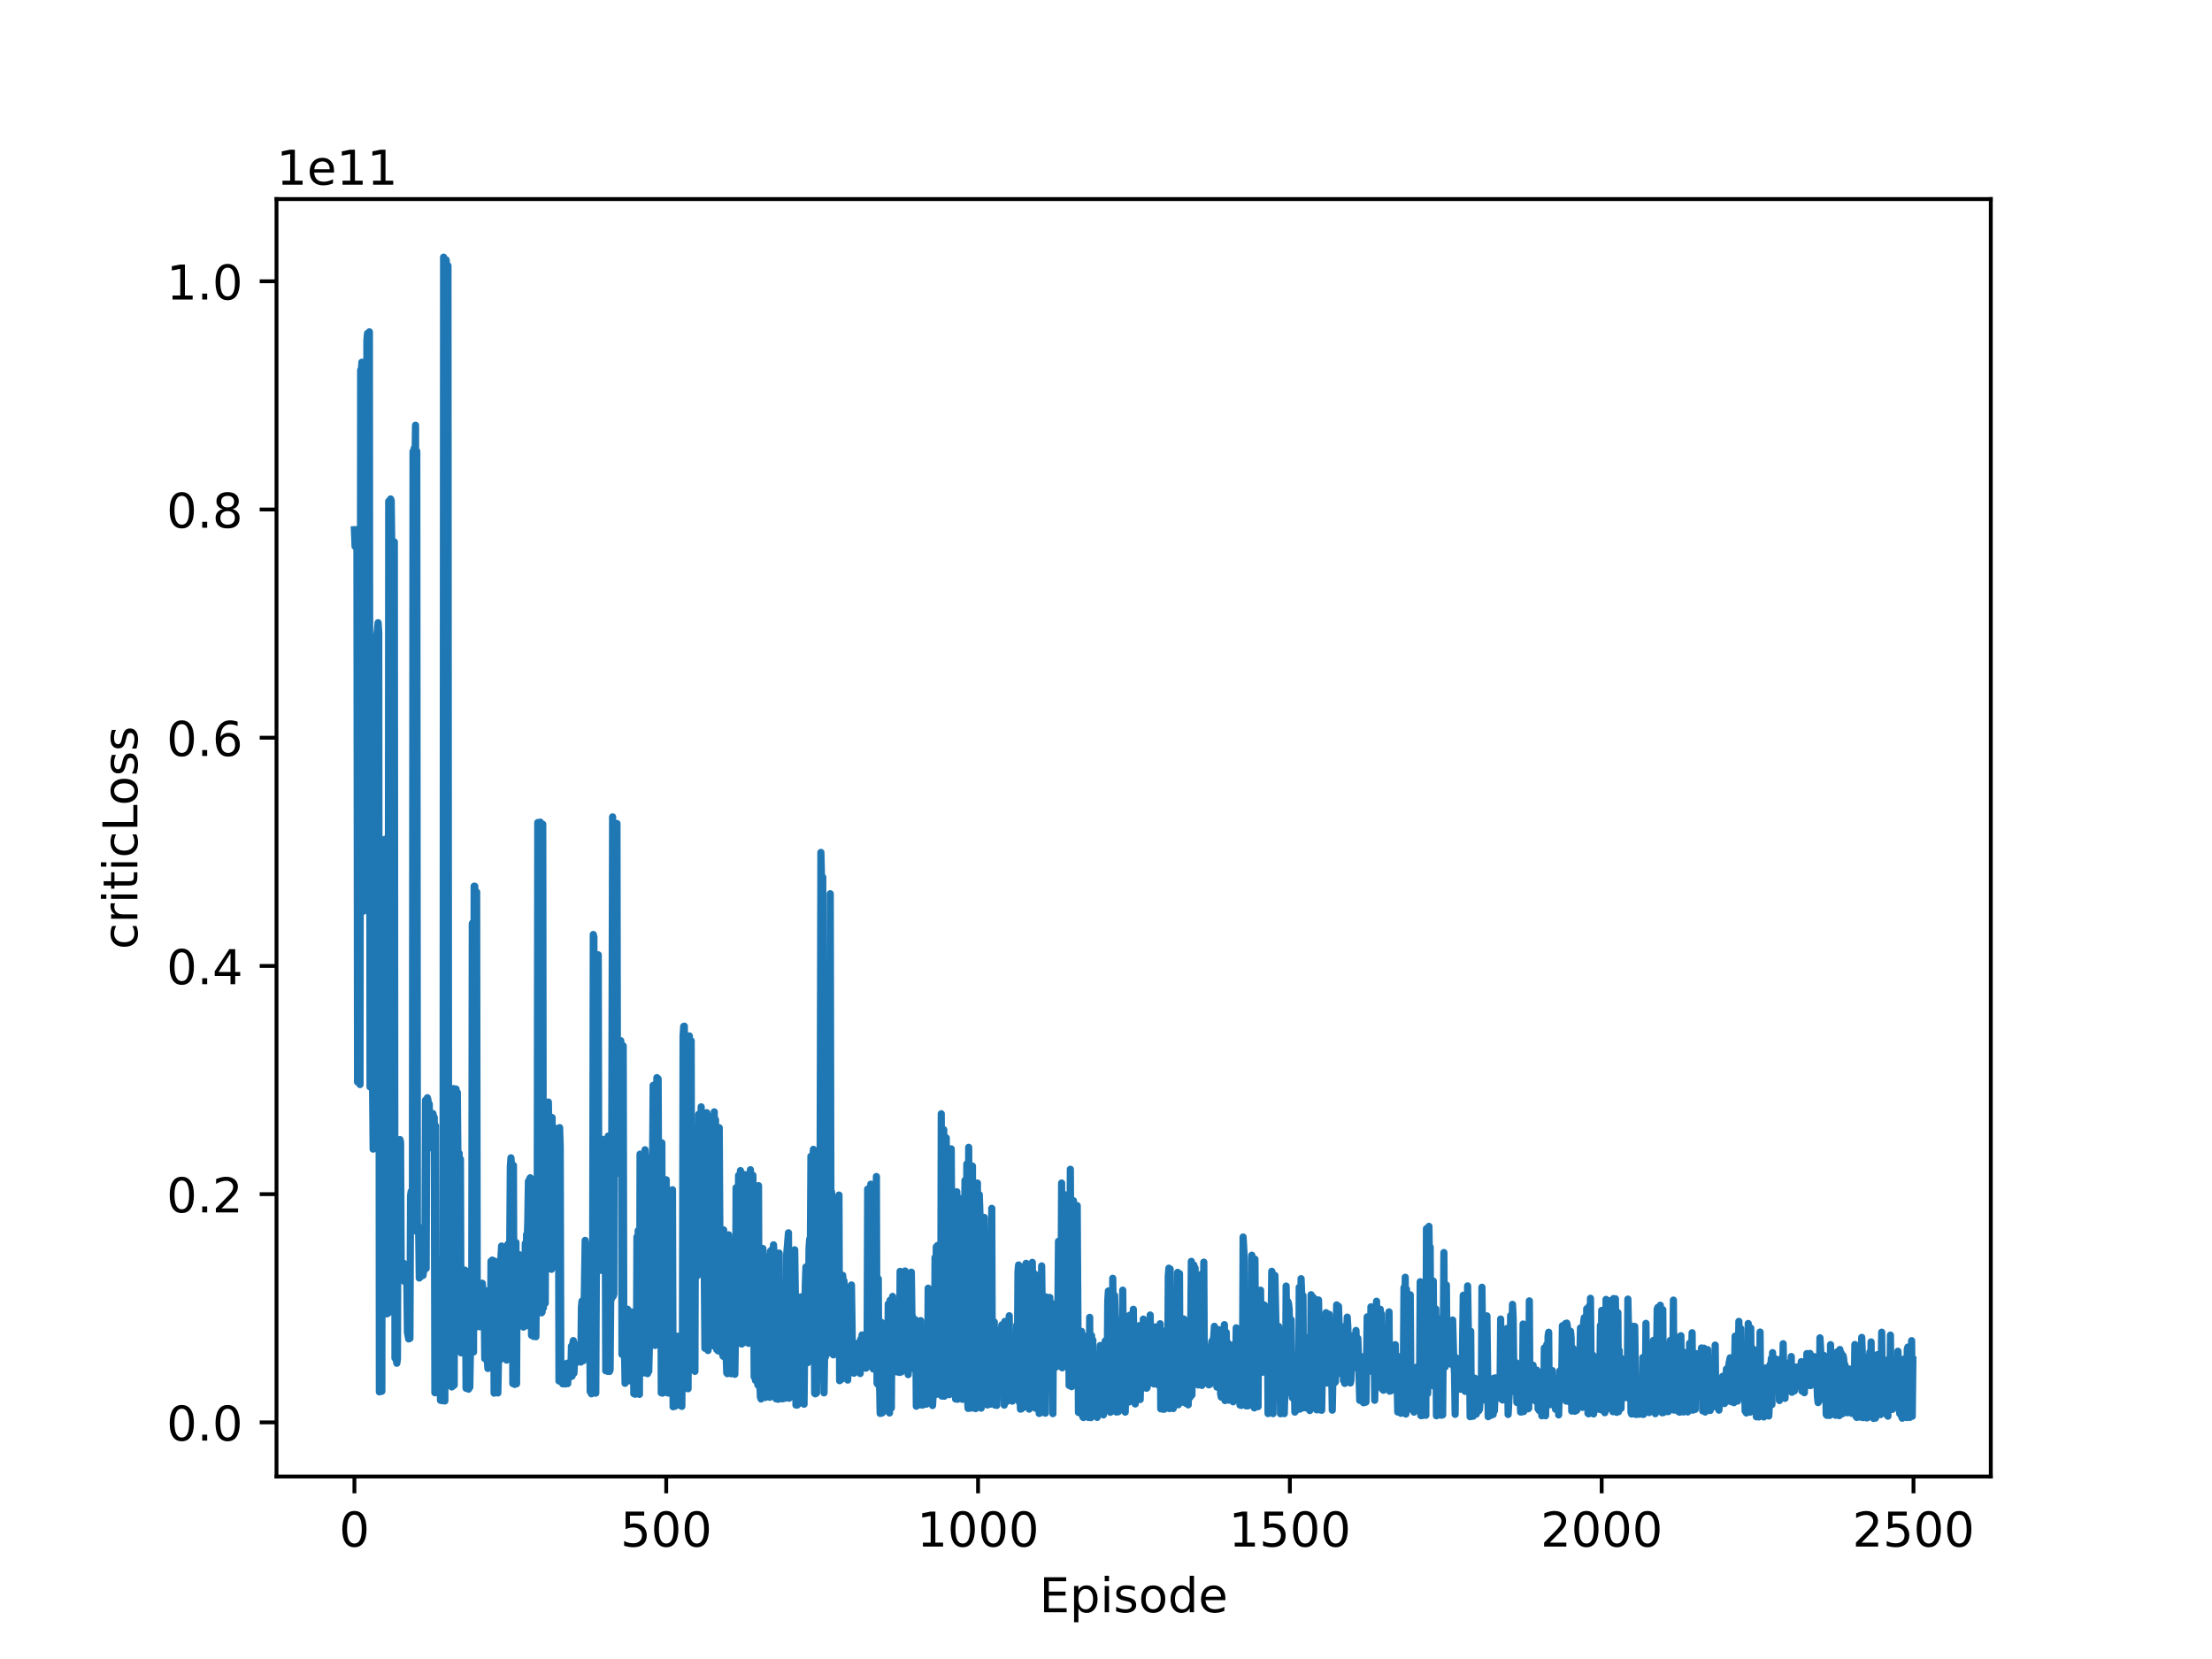 <?xml version="1.0" encoding="utf-8" standalone="no"?>
<!DOCTYPE svg PUBLIC "-//W3C//DTD SVG 1.1//EN"
  "http://www.w3.org/Graphics/SVG/1.1/DTD/svg11.dtd">
<!-- Created with matplotlib (https://matplotlib.org/) -->
<svg height="345.6pt" version="1.1" viewBox="0 0 460.8 345.6" width="460.8pt" xmlns="http://www.w3.org/2000/svg" xmlns:xlink="http://www.w3.org/1999/xlink">
 <defs>
  <style type="text/css">*{stroke-linecap:butt;stroke-linejoin:round;}</style>
 </defs>
 <g id="figure_1">
  <g id="patch_1">
   <path d="M 0 345.6 
L 460.8 345.6 
L 460.8 0 
L 0 0 
z
" style="fill:#ffffff;"/>
  </g>
  <g id="axes_1">
   <g id="patch_2">
    <path d="M 57.6 307.584 
L 414.72 307.584 
L 414.72 41.472 
L 57.6 41.472 
z
" style="fill:#ffffff;"/>
   </g>
   <g id="matplotlib.axis_1">
    <g id="xtick_1">
     <g id="line2d_1">
      <defs>
       <path d="M 0 0 
L 0 3.5 
" id="mc549702ed9" style="stroke:#000000;stroke-width:0.8;"/>
      </defs>
      <g>
       <use style="stroke:#000000;stroke-width:0.8;" x="73.833" xlink:href="#mc549702ed9" y="307.584"/>
      </g>
     </g>
     <g id="text_1">
      <!-- 0 -->
      <g transform="translate(70.651 322.182)scale(0.1 -0.1)">
       <defs>
        <path d="M 31.781 66.406 
Q 24.172 66.406 20.328 58.906 
Q 16.5 51.422 16.5 36.375 
Q 16.5 21.391 20.328 13.891 
Q 24.172 6.391 31.781 6.391 
Q 39.453 6.391 43.281 13.891 
Q 47.125 21.391 47.125 36.375 
Q 47.125 51.422 43.281 58.906 
Q 39.453 66.406 31.781 66.406 
z
M 31.781 74.219 
Q 44.047 74.219 50.516 64.516 
Q 56.984 54.828 56.984 36.375 
Q 56.984 17.969 50.516 8.266 
Q 44.047 -1.422 31.781 -1.422 
Q 19.531 -1.422 13.062 8.266 
Q 6.594 17.969 6.594 36.375 
Q 6.594 54.828 13.062 64.516 
Q 19.531 74.219 31.781 74.219 
z
" id="DejaVuSans-48"/>
       </defs>
       <use xlink:href="#DejaVuSans-48"/>
      </g>
     </g>
    </g>
    <g id="xtick_2">
     <g id="line2d_2">
      <g>
       <use style="stroke:#000000;stroke-width:0.8;" x="138.79" xlink:href="#mc549702ed9" y="307.584"/>
      </g>
     </g>
     <g id="text_2">
      <!-- 500 -->
      <g transform="translate(129.246 322.182)scale(0.1 -0.1)">
       <defs>
        <path d="M 10.797 72.906 
L 49.516 72.906 
L 49.516 64.594 
L 19.828 64.594 
L 19.828 46.734 
Q 21.969 47.469 24.109 47.828 
Q 26.266 48.188 28.422 48.188 
Q 40.625 48.188 47.75 41.5 
Q 54.891 34.812 54.891 23.391 
Q 54.891 11.625 47.562 5.094 
Q 40.234 -1.422 26.906 -1.422 
Q 22.312 -1.422 17.547 -0.641 
Q 12.797 0.141 7.719 1.703 
L 7.719 11.625 
Q 12.109 9.234 16.797 8.062 
Q 21.484 6.891 26.703 6.891 
Q 35.156 6.891 40.078 11.328 
Q 45.016 15.766 45.016 23.391 
Q 45.016 31 40.078 35.438 
Q 35.156 39.891 26.703 39.891 
Q 22.75 39.891 18.812 39.016 
Q 14.891 38.141 10.797 36.281 
z
" id="DejaVuSans-53"/>
       </defs>
       <use xlink:href="#DejaVuSans-53"/>
       <use x="63.623" xlink:href="#DejaVuSans-48"/>
       <use x="127.246" xlink:href="#DejaVuSans-48"/>
      </g>
     </g>
    </g>
    <g id="xtick_3">
     <g id="line2d_3">
      <g>
       <use style="stroke:#000000;stroke-width:0.8;" x="203.747" xlink:href="#mc549702ed9" y="307.584"/>
      </g>
     </g>
     <g id="text_3">
      <!-- 1000 -->
      <g transform="translate(191.022 322.182)scale(0.1 -0.1)">
       <defs>
        <path d="M 12.406 8.297 
L 28.516 8.297 
L 28.516 63.922 
L 10.984 60.406 
L 10.984 69.391 
L 28.422 72.906 
L 38.281 72.906 
L 38.281 8.297 
L 54.391 8.297 
L 54.391 0 
L 12.406 0 
z
" id="DejaVuSans-49"/>
       </defs>
       <use xlink:href="#DejaVuSans-49"/>
       <use x="63.623" xlink:href="#DejaVuSans-48"/>
       <use x="127.246" xlink:href="#DejaVuSans-48"/>
       <use x="190.869" xlink:href="#DejaVuSans-48"/>
      </g>
     </g>
    </g>
    <g id="xtick_4">
     <g id="line2d_4">
      <g>
       <use style="stroke:#000000;stroke-width:0.8;" x="268.703" xlink:href="#mc549702ed9" y="307.584"/>
      </g>
     </g>
     <g id="text_4">
      <!-- 1500 -->
      <g transform="translate(255.978 322.182)scale(0.1 -0.1)">
       <use xlink:href="#DejaVuSans-49"/>
       <use x="63.623" xlink:href="#DejaVuSans-53"/>
       <use x="127.246" xlink:href="#DejaVuSans-48"/>
       <use x="190.869" xlink:href="#DejaVuSans-48"/>
      </g>
     </g>
    </g>
    <g id="xtick_5">
     <g id="line2d_5">
      <g>
       <use style="stroke:#000000;stroke-width:0.8;" x="333.66" xlink:href="#mc549702ed9" y="307.584"/>
      </g>
     </g>
     <g id="text_5">
      <!-- 2000 -->
      <g transform="translate(320.935 322.182)scale(0.1 -0.1)">
       <defs>
        <path d="M 19.188 8.297 
L 53.609 8.297 
L 53.609 0 
L 7.328 0 
L 7.328 8.297 
Q 12.938 14.109 22.625 23.891 
Q 32.328 33.688 34.812 36.531 
Q 39.547 41.844 41.422 45.531 
Q 43.312 49.219 43.312 52.781 
Q 43.312 58.594 39.234 62.25 
Q 35.156 65.922 28.609 65.922 
Q 23.969 65.922 18.812 64.312 
Q 13.672 62.703 7.812 59.422 
L 7.812 69.391 
Q 13.766 71.781 18.938 73 
Q 24.125 74.219 28.422 74.219 
Q 39.75 74.219 46.484 68.547 
Q 53.219 62.891 53.219 53.422 
Q 53.219 48.922 51.531 44.891 
Q 49.859 40.875 45.406 35.406 
Q 44.188 33.984 37.641 27.219 
Q 31.109 20.453 19.188 8.297 
z
" id="DejaVuSans-50"/>
       </defs>
       <use xlink:href="#DejaVuSans-50"/>
       <use x="63.623" xlink:href="#DejaVuSans-48"/>
       <use x="127.246" xlink:href="#DejaVuSans-48"/>
       <use x="190.869" xlink:href="#DejaVuSans-48"/>
      </g>
     </g>
    </g>
    <g id="xtick_6">
     <g id="line2d_6">
      <g>
       <use style="stroke:#000000;stroke-width:0.8;" x="398.617" xlink:href="#mc549702ed9" y="307.584"/>
      </g>
     </g>
     <g id="text_6">
      <!-- 2500 -->
      <g transform="translate(385.892 322.182)scale(0.1 -0.1)">
       <use xlink:href="#DejaVuSans-50"/>
       <use x="63.623" xlink:href="#DejaVuSans-53"/>
       <use x="127.246" xlink:href="#DejaVuSans-48"/>
       <use x="190.869" xlink:href="#DejaVuSans-48"/>
      </g>
     </g>
    </g>
    <g id="text_7">
     <!-- Episode -->
     <g transform="translate(216.523 335.861)scale(0.1 -0.1)">
      <defs>
       <path d="M 9.812 72.906 
L 55.906 72.906 
L 55.906 64.594 
L 19.672 64.594 
L 19.672 43.016 
L 54.391 43.016 
L 54.391 34.719 
L 19.672 34.719 
L 19.672 8.297 
L 56.781 8.297 
L 56.781 0 
L 9.812 0 
z
" id="DejaVuSans-69"/>
       <path d="M 18.109 8.203 
L 18.109 -20.797 
L 9.078 -20.797 
L 9.078 54.688 
L 18.109 54.688 
L 18.109 46.391 
Q 20.953 51.266 25.266 53.625 
Q 29.594 56 35.594 56 
Q 45.562 56 51.781 48.094 
Q 58.016 40.188 58.016 27.297 
Q 58.016 14.406 51.781 6.484 
Q 45.562 -1.422 35.594 -1.422 
Q 29.594 -1.422 25.266 0.953 
Q 20.953 3.328 18.109 8.203 
z
M 48.688 27.297 
Q 48.688 37.203 44.609 42.844 
Q 40.531 48.484 33.406 48.484 
Q 26.266 48.484 22.188 42.844 
Q 18.109 37.203 18.109 27.297 
Q 18.109 17.391 22.188 11.75 
Q 26.266 6.109 33.406 6.109 
Q 40.531 6.109 44.609 11.75 
Q 48.688 17.391 48.688 27.297 
z
" id="DejaVuSans-112"/>
       <path d="M 9.422 54.688 
L 18.406 54.688 
L 18.406 0 
L 9.422 0 
z
M 9.422 75.984 
L 18.406 75.984 
L 18.406 64.594 
L 9.422 64.594 
z
" id="DejaVuSans-105"/>
       <path d="M 44.281 53.078 
L 44.281 44.578 
Q 40.484 46.531 36.375 47.5 
Q 32.281 48.484 27.875 48.484 
Q 21.188 48.484 17.844 46.438 
Q 14.5 44.391 14.5 40.281 
Q 14.5 37.156 16.891 35.375 
Q 19.281 33.594 26.516 31.984 
L 29.594 31.297 
Q 39.156 29.25 43.188 25.516 
Q 47.219 21.781 47.219 15.094 
Q 47.219 7.469 41.188 3.016 
Q 35.156 -1.422 24.609 -1.422 
Q 20.219 -1.422 15.453 -0.562 
Q 10.688 0.297 5.422 2 
L 5.422 11.281 
Q 10.406 8.688 15.234 7.391 
Q 20.062 6.109 24.812 6.109 
Q 31.156 6.109 34.562 8.281 
Q 37.984 10.453 37.984 14.406 
Q 37.984 18.062 35.516 20.016 
Q 33.062 21.969 24.703 23.781 
L 21.578 24.516 
Q 13.234 26.266 9.516 29.906 
Q 5.812 33.547 5.812 39.891 
Q 5.812 47.609 11.281 51.797 
Q 16.75 56 26.812 56 
Q 31.781 56 36.172 55.266 
Q 40.578 54.547 44.281 53.078 
z
" id="DejaVuSans-115"/>
       <path d="M 30.609 48.391 
Q 23.391 48.391 19.188 42.75 
Q 14.984 37.109 14.984 27.297 
Q 14.984 17.484 19.156 11.844 
Q 23.344 6.203 30.609 6.203 
Q 37.797 6.203 41.984 11.859 
Q 46.188 17.531 46.188 27.297 
Q 46.188 37.016 41.984 42.703 
Q 37.797 48.391 30.609 48.391 
z
M 30.609 56 
Q 42.328 56 49.016 48.375 
Q 55.719 40.766 55.719 27.297 
Q 55.719 13.875 49.016 6.219 
Q 42.328 -1.422 30.609 -1.422 
Q 18.844 -1.422 12.172 6.219 
Q 5.516 13.875 5.516 27.297 
Q 5.516 40.766 12.172 48.375 
Q 18.844 56 30.609 56 
z
" id="DejaVuSans-111"/>
       <path d="M 45.406 46.391 
L 45.406 75.984 
L 54.391 75.984 
L 54.391 0 
L 45.406 0 
L 45.406 8.203 
Q 42.578 3.328 38.25 0.953 
Q 33.938 -1.422 27.875 -1.422 
Q 17.969 -1.422 11.734 6.484 
Q 5.516 14.406 5.516 27.297 
Q 5.516 40.188 11.734 48.094 
Q 17.969 56 27.875 56 
Q 33.938 56 38.25 53.625 
Q 42.578 51.266 45.406 46.391 
z
M 14.797 27.297 
Q 14.797 17.391 18.875 11.75 
Q 22.953 6.109 30.078 6.109 
Q 37.203 6.109 41.297 11.75 
Q 45.406 17.391 45.406 27.297 
Q 45.406 37.203 41.297 42.844 
Q 37.203 48.484 30.078 48.484 
Q 22.953 48.484 18.875 42.844 
Q 14.797 37.203 14.797 27.297 
z
" id="DejaVuSans-100"/>
       <path d="M 56.203 29.594 
L 56.203 25.203 
L 14.891 25.203 
Q 15.484 15.922 20.484 11.062 
Q 25.484 6.203 34.422 6.203 
Q 39.594 6.203 44.453 7.469 
Q 49.312 8.734 54.109 11.281 
L 54.109 2.781 
Q 49.266 0.734 44.188 -0.344 
Q 39.109 -1.422 33.891 -1.422 
Q 20.797 -1.422 13.156 6.188 
Q 5.516 13.812 5.516 26.812 
Q 5.516 40.234 12.766 48.109 
Q 20.016 56 32.328 56 
Q 43.359 56 49.781 48.891 
Q 56.203 41.797 56.203 29.594 
z
M 47.219 32.234 
Q 47.125 39.594 43.094 43.984 
Q 39.062 48.391 32.422 48.391 
Q 24.906 48.391 20.391 44.141 
Q 15.875 39.891 15.188 32.172 
z
" id="DejaVuSans-101"/>
      </defs>
      <use xlink:href="#DejaVuSans-69"/>
      <use x="63.184" xlink:href="#DejaVuSans-112"/>
      <use x="126.66" xlink:href="#DejaVuSans-105"/>
      <use x="154.443" xlink:href="#DejaVuSans-115"/>
      <use x="206.543" xlink:href="#DejaVuSans-111"/>
      <use x="267.725" xlink:href="#DejaVuSans-100"/>
      <use x="331.201" xlink:href="#DejaVuSans-101"/>
     </g>
    </g>
   </g>
   <g id="matplotlib.axis_2">
    <g id="ytick_1">
     <g id="line2d_7">
      <defs>
       <path d="M 0 0 
L -3.5 0 
" id="m693b60d267" style="stroke:#000000;stroke-width:0.8;"/>
      </defs>
      <g>
       <use style="stroke:#000000;stroke-width:0.8;" x="57.6" xlink:href="#m693b60d267" y="296.305"/>
      </g>
     </g>
     <g id="text_8">
      <!-- 0.0 -->
      <g transform="translate(34.697 300.104)scale(0.1 -0.1)">
       <defs>
        <path d="M 10.688 12.406 
L 21 12.406 
L 21 0 
L 10.688 0 
z
" id="DejaVuSans-46"/>
       </defs>
       <use xlink:href="#DejaVuSans-48"/>
       <use x="63.623" xlink:href="#DejaVuSans-46"/>
       <use x="95.41" xlink:href="#DejaVuSans-48"/>
      </g>
     </g>
    </g>
    <g id="ytick_2">
     <g id="line2d_8">
      <g>
       <use style="stroke:#000000;stroke-width:0.8;" x="57.6" xlink:href="#m693b60d267" y="248.764"/>
      </g>
     </g>
     <g id="text_9">
      <!-- 0.2 -->
      <g transform="translate(34.697 252.563)scale(0.1 -0.1)">
       <use xlink:href="#DejaVuSans-48"/>
       <use x="63.623" xlink:href="#DejaVuSans-46"/>
       <use x="95.41" xlink:href="#DejaVuSans-50"/>
      </g>
     </g>
    </g>
    <g id="ytick_3">
     <g id="line2d_9">
      <g>
       <use style="stroke:#000000;stroke-width:0.8;" x="57.6" xlink:href="#m693b60d267" y="201.223"/>
      </g>
     </g>
     <g id="text_10">
      <!-- 0.4 -->
      <g transform="translate(34.697 205.022)scale(0.1 -0.1)">
       <defs>
        <path d="M 37.797 64.312 
L 12.891 25.391 
L 37.797 25.391 
z
M 35.203 72.906 
L 47.609 72.906 
L 47.609 25.391 
L 58.016 25.391 
L 58.016 17.188 
L 47.609 17.188 
L 47.609 0 
L 37.797 0 
L 37.797 17.188 
L 4.891 17.188 
L 4.891 26.703 
z
" id="DejaVuSans-52"/>
       </defs>
       <use xlink:href="#DejaVuSans-48"/>
       <use x="63.623" xlink:href="#DejaVuSans-46"/>
       <use x="95.41" xlink:href="#DejaVuSans-52"/>
      </g>
     </g>
    </g>
    <g id="ytick_4">
     <g id="line2d_10">
      <g>
       <use style="stroke:#000000;stroke-width:0.8;" x="57.6" xlink:href="#m693b60d267" y="153.681"/>
      </g>
     </g>
     <g id="text_11">
      <!-- 0.6 -->
      <g transform="translate(34.697 157.481)scale(0.1 -0.1)">
       <defs>
        <path d="M 33.016 40.375 
Q 26.375 40.375 22.484 35.828 
Q 18.609 31.297 18.609 23.391 
Q 18.609 15.531 22.484 10.953 
Q 26.375 6.391 33.016 6.391 
Q 39.656 6.391 43.531 10.953 
Q 47.406 15.531 47.406 23.391 
Q 47.406 31.297 43.531 35.828 
Q 39.656 40.375 33.016 40.375 
z
M 52.594 71.297 
L 52.594 62.312 
Q 48.875 64.062 45.094 64.984 
Q 41.312 65.922 37.594 65.922 
Q 27.828 65.922 22.672 59.328 
Q 17.531 52.734 16.797 39.406 
Q 19.672 43.656 24.016 45.922 
Q 28.375 48.188 33.594 48.188 
Q 44.578 48.188 50.953 41.516 
Q 57.328 34.859 57.328 23.391 
Q 57.328 12.156 50.688 5.359 
Q 44.047 -1.422 33.016 -1.422 
Q 20.359 -1.422 13.672 8.266 
Q 6.984 17.969 6.984 36.375 
Q 6.984 53.656 15.188 63.938 
Q 23.391 74.219 37.203 74.219 
Q 40.922 74.219 44.703 73.484 
Q 48.484 72.75 52.594 71.297 
z
" id="DejaVuSans-54"/>
       </defs>
       <use xlink:href="#DejaVuSans-48"/>
       <use x="63.623" xlink:href="#DejaVuSans-46"/>
       <use x="95.41" xlink:href="#DejaVuSans-54"/>
      </g>
     </g>
    </g>
    <g id="ytick_5">
     <g id="line2d_11">
      <g>
       <use style="stroke:#000000;stroke-width:0.8;" x="57.6" xlink:href="#m693b60d267" y="106.14"/>
      </g>
     </g>
     <g id="text_12">
      <!-- 0.8 -->
      <g transform="translate(34.697 109.939)scale(0.1 -0.1)">
       <defs>
        <path d="M 31.781 34.625 
Q 24.75 34.625 20.719 30.859 
Q 16.703 27.094 16.703 20.516 
Q 16.703 13.922 20.719 10.156 
Q 24.75 6.391 31.781 6.391 
Q 38.812 6.391 42.859 10.172 
Q 46.922 13.969 46.922 20.516 
Q 46.922 27.094 42.891 30.859 
Q 38.875 34.625 31.781 34.625 
z
M 21.922 38.812 
Q 15.578 40.375 12.031 44.719 
Q 8.5 49.078 8.5 55.328 
Q 8.5 64.062 14.719 69.141 
Q 20.953 74.219 31.781 74.219 
Q 42.672 74.219 48.875 69.141 
Q 55.078 64.062 55.078 55.328 
Q 55.078 49.078 51.531 44.719 
Q 48 40.375 41.703 38.812 
Q 48.828 37.156 52.797 32.312 
Q 56.781 27.484 56.781 20.516 
Q 56.781 9.906 50.312 4.234 
Q 43.844 -1.422 31.781 -1.422 
Q 19.734 -1.422 13.25 4.234 
Q 6.781 9.906 6.781 20.516 
Q 6.781 27.484 10.781 32.312 
Q 14.797 37.156 21.922 38.812 
z
M 18.312 54.391 
Q 18.312 48.734 21.844 45.562 
Q 25.391 42.391 31.781 42.391 
Q 38.141 42.391 41.719 45.562 
Q 45.312 48.734 45.312 54.391 
Q 45.312 60.062 41.719 63.234 
Q 38.141 66.406 31.781 66.406 
Q 25.391 66.406 21.844 63.234 
Q 18.312 60.062 18.312 54.391 
z
" id="DejaVuSans-56"/>
       </defs>
       <use xlink:href="#DejaVuSans-48"/>
       <use x="63.623" xlink:href="#DejaVuSans-46"/>
       <use x="95.41" xlink:href="#DejaVuSans-56"/>
      </g>
     </g>
    </g>
    <g id="ytick_6">
     <g id="line2d_12">
      <g>
       <use style="stroke:#000000;stroke-width:0.8;" x="57.6" xlink:href="#m693b60d267" y="58.599"/>
      </g>
     </g>
     <g id="text_13">
      <!-- 1.0 -->
      <g transform="translate(34.697 62.398)scale(0.1 -0.1)">
       <use xlink:href="#DejaVuSans-49"/>
       <use x="63.623" xlink:href="#DejaVuSans-46"/>
       <use x="95.41" xlink:href="#DejaVuSans-48"/>
      </g>
     </g>
    </g>
    <g id="text_14">
     <!-- criticLoss -->
     <g transform="translate(28.617 197.787)rotate(-90)scale(0.1 -0.1)">
      <defs>
       <path d="M 48.781 52.594 
L 48.781 44.188 
Q 44.969 46.297 41.141 47.344 
Q 37.312 48.391 33.406 48.391 
Q 24.656 48.391 19.812 42.844 
Q 14.984 37.312 14.984 27.297 
Q 14.984 17.281 19.812 11.734 
Q 24.656 6.203 33.406 6.203 
Q 37.312 6.203 41.141 7.25 
Q 44.969 8.297 48.781 10.406 
L 48.781 2.094 
Q 45.016 0.344 40.984 -0.531 
Q 36.969 -1.422 32.422 -1.422 
Q 20.062 -1.422 12.781 6.344 
Q 5.516 14.109 5.516 27.297 
Q 5.516 40.672 12.859 48.328 
Q 20.219 56 33.016 56 
Q 37.156 56 41.109 55.141 
Q 45.062 54.297 48.781 52.594 
z
" id="DejaVuSans-99"/>
       <path d="M 41.109 46.297 
Q 39.594 47.172 37.812 47.578 
Q 36.031 48 33.891 48 
Q 26.266 48 22.188 43.047 
Q 18.109 38.094 18.109 28.812 
L 18.109 0 
L 9.078 0 
L 9.078 54.688 
L 18.109 54.688 
L 18.109 46.188 
Q 20.953 51.172 25.484 53.578 
Q 30.031 56 36.531 56 
Q 37.453 56 38.578 55.875 
Q 39.703 55.766 41.062 55.516 
z
" id="DejaVuSans-114"/>
       <path d="M 18.312 70.219 
L 18.312 54.688 
L 36.812 54.688 
L 36.812 47.703 
L 18.312 47.703 
L 18.312 18.016 
Q 18.312 11.328 20.141 9.422 
Q 21.969 7.516 27.594 7.516 
L 36.812 7.516 
L 36.812 0 
L 27.594 0 
Q 17.188 0 13.234 3.875 
Q 9.281 7.766 9.281 18.016 
L 9.281 47.703 
L 2.688 47.703 
L 2.688 54.688 
L 9.281 54.688 
L 9.281 70.219 
z
" id="DejaVuSans-116"/>
       <path d="M 9.812 72.906 
L 19.672 72.906 
L 19.672 8.297 
L 55.172 8.297 
L 55.172 0 
L 9.812 0 
z
" id="DejaVuSans-76"/>
      </defs>
      <use xlink:href="#DejaVuSans-99"/>
      <use x="54.98" xlink:href="#DejaVuSans-114"/>
      <use x="96.094" xlink:href="#DejaVuSans-105"/>
      <use x="123.877" xlink:href="#DejaVuSans-116"/>
      <use x="163.086" xlink:href="#DejaVuSans-105"/>
      <use x="190.869" xlink:href="#DejaVuSans-99"/>
      <use x="245.85" xlink:href="#DejaVuSans-76"/>
      <use x="299.812" xlink:href="#DejaVuSans-111"/>
      <use x="360.994" xlink:href="#DejaVuSans-115"/>
      <use x="413.094" xlink:href="#DejaVuSans-115"/>
     </g>
    </g>
    <g id="text_15">
     <!-- 1e11 -->
     <g transform="translate(57.6 38.472)scale(0.1 -0.1)">
      <use xlink:href="#DejaVuSans-49"/>
      <use x="63.623" xlink:href="#DejaVuSans-101"/>
      <use x="125.146" xlink:href="#DejaVuSans-49"/>
      <use x="188.77" xlink:href="#DejaVuSans-49"/>
     </g>
    </g>
   </g>
   <g id="line2d_13">
    <path clip-path="url(#p229f7cf0d8)" d="M 73.833 110.352 
L 73.963 113.823 
L 74.093 112.746 
L 74.222 113.744 
L 74.352 111.884 
L 74.482 225.402 
L 74.742 224.701 
L 75.002 225.935 
L 75.132 77.095 
L 75.262 77.322 
L 75.392 75.46 
L 75.522 77.797 
L 75.652 75.713 
L 75.781 189.783 
L 76.041 185.568 
L 76.171 187.912 
L 76.301 187.045 
L 76.431 70.921 
L 76.561 69.446 
L 76.821 71.804 
L 76.951 69.131 
L 77.081 226.43 
L 77.34 223.2 
L 77.47 225.294 
L 77.6 224.929 
L 77.73 239.388 
L 77.86 238.782 
L 77.99 238.913 
L 78.12 238.639 
L 78.25 237.863 
L 78.38 132.687 
L 78.51 132.265 
L 78.769 129.725 
L 78.899 131.762 
L 79.029 289.954 
L 79.289 289.733 
L 79.419 289.866 
L 79.549 289.825 
L 79.679 179.449 
L 79.809 179.424 
L 80.199 174.828 
L 80.328 273.625 
L 80.458 273.344 
L 80.588 273.701 
L 80.848 273.574 
L 80.978 104.412 
L 81.238 109.185 
L 81.368 103.943 
L 81.498 104.28 
L 81.628 115.337 
L 81.757 114.976 
L 81.887 112.873 
L 82.017 116.636 
L 82.147 112.879 
L 82.277 282.912 
L 82.407 282.599 
L 82.667 283.992 
L 82.797 283.081 
L 82.927 237.879 
L 83.057 238.647 
L 83.187 238.523 
L 83.316 237.395 
L 83.446 237.922 
L 83.576 264.048 
L 83.836 263.363 
L 83.966 264.037 
L 84.096 263.162 
L 84.226 266.945 
L 84.356 265.907 
L 84.486 266.352 
L 84.616 265.35 
L 84.745 266.651 
L 84.875 277.533 
L 85.135 278.921 
L 85.265 277.066 
L 85.395 278.82 
L 85.525 249.138 
L 85.655 248.191 
L 85.785 248.703 
L 85.915 248.278 
L 86.045 94.018 
L 86.175 248.903 
L 86.304 93.322 
L 86.434 98.007 
L 86.564 88.589 
L 86.694 256.48 
L 86.824 94.007 
L 86.954 256.268 
L 87.084 255.357 
L 87.214 256.267 
L 87.344 266.24 
L 87.474 256.168 
L 87.604 266 
L 87.734 264.672 
L 87.863 265.639 
L 87.993 263.655 
L 88.123 265.701 
L 88.383 263.885 
L 88.513 264.127 
L 88.643 229.183 
L 88.773 264.25 
L 88.903 229.388 
L 89.033 228.676 
L 89.163 229.165 
L 89.292 237.588 
L 89.422 229.987 
L 89.552 239.111 
L 89.682 238.082 
L 89.812 238.742 
L 89.942 234.508 
L 90.072 238.901 
L 90.202 231.985 
L 90.332 232.945 
L 90.462 232.766 
L 90.592 290.133 
L 90.722 234.499 
L 90.851 289.842 
L 90.981 289.929 
L 91.111 262.565 
L 91.241 289.962 
L 91.371 290.276 
L 91.501 264.17 
L 91.631 263.231 
L 91.761 291.718 
L 91.891 263.657 
L 92.021 264.417 
L 92.151 291.795 
L 92.28 291.783 
L 92.41 53.568 
L 92.54 291.508 
L 92.67 291.84 
L 92.8 54.389 
L 92.93 54.12 
L 93.06 55.346 
L 93.19 257.905 
L 93.32 55.347 
L 93.45 257.312 
L 93.58 258.091 
L 93.71 257.917 
L 93.839 288.627 
L 93.969 258.573 
L 94.099 288.93 
L 94.359 288.738 
L 94.489 226.773 
L 94.619 288.535 
L 94.749 227.678 
L 94.879 227.768 
L 95.009 226.864 
L 95.139 240.178 
L 95.269 227.575 
L 95.398 241.897 
L 95.658 240.268 
L 95.788 281.25 
L 95.918 241.464 
L 96.048 281.823 
L 96.178 281.662 
L 96.308 281.244 
L 96.438 265.52 
L 96.568 281.519 
L 96.698 265.544 
L 96.827 264.587 
L 96.957 264.663 
L 97.087 289.203 
L 97.217 265.342 
L 97.347 289.036 
L 97.607 289.392 
L 97.737 281.323 
L 97.867 288.999 
L 97.997 281.481 
L 98.127 281.785 
L 98.257 281.633 
L 98.386 192.399 
L 98.516 192.188 
L 98.646 281.653 
L 98.776 184.606 
L 98.906 184.614 
L 99.036 276.057 
L 99.166 276.227 
L 99.296 185.821 
L 99.426 276.359 
L 99.556 276.062 
L 99.815 267.762 
L 99.945 276.385 
L 100.205 267.511 
L 100.335 267.654 
L 100.465 267.324 
L 100.595 268.923 
L 100.725 268.975 
L 100.855 269.651 
L 100.985 283.032 
L 101.115 268.856 
L 101.245 282.736 
L 101.374 282.468 
L 101.504 283.157 
L 101.634 285.077 
L 101.764 283.18 
L 102.024 284.926 
L 102.154 284.735 
L 102.284 262.741 
L 102.414 284.726 
L 102.544 262.501 
L 102.674 263.622 
L 102.804 263.375 
L 102.933 290.219 
L 103.063 262.713 
L 103.193 289.913 
L 103.453 290.041 
L 103.583 283.193 
L 103.713 290.18 
L 103.843 283.397 
L 104.103 282.926 
L 104.233 283.228 
L 104.362 261.774 
L 104.492 259.566 
L 104.622 262.6 
L 104.752 262.862 
L 104.882 261.853 
L 105.012 282.178 
L 105.142 282.782 
L 105.272 282.805 
L 105.532 283.332 
L 105.662 260.036 
L 105.792 259.206 
L 106.051 261.239 
L 106.181 259.872 
L 106.311 243.107 
L 106.441 241.194 
L 106.701 244.475 
L 106.831 288.225 
L 106.961 242.761 
L 107.091 288.209 
L 107.221 288.404 
L 107.35 288.149 
L 107.48 258.826 
L 107.61 288.271 
L 107.74 261.899 
L 107.87 262.3 
L 108 261.396 
L 108.13 273.478 
L 108.26 261.399 
L 108.39 273.391 
L 108.52 273.938 
L 108.65 273.663 
L 108.78 275.961 
L 108.909 273.629 
L 109.039 276.462 
L 109.169 275.992 
L 109.299 275.947 
L 109.429 259.025 
L 109.559 276.199 
L 109.689 257.189 
L 109.819 258.696 
L 109.949 254.327 
L 110.079 246.079 
L 110.209 257.324 
L 110.338 245.561 
L 110.468 245.353 
L 110.598 246.134 
L 110.728 278.174 
L 110.858 247.002 
L 110.988 277.863 
L 111.118 278.397 
L 111.248 277.173 
L 111.378 265.784 
L 111.508 264.532 
L 111.638 278.462 
L 111.768 265.358 
L 111.897 265.019 
L 112.027 171.353 
L 112.157 265.549 
L 112.287 171.492 
L 112.417 172.215 
L 112.547 171.265 
L 112.677 273.28 
L 112.807 273.497 
L 112.937 273.303 
L 113.067 171.703 
L 113.197 272.479 
L 113.327 238.923 
L 113.456 241.512 
L 113.586 271.485 
L 113.716 240.39 
L 113.846 239.956 
L 113.976 230.346 
L 114.106 232.251 
L 114.236 229.576 
L 114.366 237.655 
L 114.496 232.508 
L 114.626 262.782 
L 114.756 263.023 
L 114.885 264.423 
L 115.015 232.809 
L 115.145 263.364 
L 115.275 242.096 
L 115.405 243.306 
L 115.535 242.846 
L 115.665 262.892 
L 115.795 235.064 
L 115.925 243.551 
L 116.055 239.372 
L 116.185 242.154 
L 116.315 235.245 
L 116.444 287.684 
L 116.574 234.899 
L 116.704 238.717 
L 116.834 287.172 
L 116.964 287.924 
L 117.094 287.437 
L 117.224 288.28 
L 117.484 287.646 
L 117.744 288.304 
L 117.874 284.18 
L 118.003 284.276 
L 118.133 283.983 
L 118.263 288.233 
L 118.393 284.582 
L 118.523 286.331 
L 118.653 284.301 
L 118.783 286.869 
L 118.913 286.097 
L 119.043 280.438 
L 119.173 286.685 
L 119.303 279.975 
L 119.432 279.266 
L 119.562 286.067 
L 119.692 283.599 
L 119.822 283.775 
L 119.952 280.135 
L 120.082 283.83 
L 120.212 280.242 
L 120.342 283.297 
L 120.732 283.599 
L 120.862 283.502 
L 120.991 283.747 
L 121.121 272.329 
L 121.251 271.027 
L 121.381 272.427 
L 121.511 283.456 
L 121.901 258.389 
L 122.031 259.538 
L 122.161 271.532 
L 122.291 260.133 
L 122.42 264.987 
L 122.55 265.08 
L 122.68 259.553 
L 122.81 265.393 
L 122.94 289.878 
L 123.07 264.173 
L 123.2 290.356 
L 123.33 290.296 
L 123.46 264.427 
L 123.59 194.674 
L 123.72 195.19 
L 123.85 290.12 
L 123.979 207.878 
L 124.109 290.221 
L 124.239 263.849 
L 124.369 264.491 
L 124.499 201.25 
L 124.629 198.907 
L 124.759 264.685 
L 124.889 244.529 
L 125.019 245.869 
L 125.149 264.422 
L 125.279 264.626 
L 125.538 237.353 
L 125.668 246.688 
L 125.798 238.581 
L 125.928 237.848 
L 126.058 247.41 
L 126.188 285.557 
L 126.318 237.333 
L 126.448 285.236 
L 126.578 285.678 
L 126.708 236.661 
L 126.967 285.711 
L 127.097 285.319 
L 127.227 270.062 
L 127.357 270.637 
L 127.617 170.17 
L 127.747 270.022 
L 127.877 269.561 
L 128.007 172.655 
L 128.137 243.662 
L 128.267 244.54 
L 128.397 171.598 
L 128.526 171.546 
L 128.656 244.045 
L 128.786 219.606 
L 128.916 216.952 
L 129.046 243.063 
L 129.176 244.507 
L 129.306 216.782 
L 129.436 217.964 
L 129.566 282.148 
L 129.696 281.795 
L 129.826 217.869 
L 129.955 281.772 
L 130.085 281.277 
L 130.215 288.169 
L 130.345 287.675 
L 130.475 281.526 
L 130.605 287.171 
L 130.735 272.725 
L 130.865 274.242 
L 130.995 287.344 
L 131.125 287.648 
L 131.255 273.259 
L 131.385 274.38 
L 131.514 273.293 
L 131.644 274.426 
L 131.774 273.408 
L 131.904 274.626 
L 132.034 290.328 
L 132.164 273.653 
L 132.294 290.449 
L 132.424 274.609 
L 132.554 290.218 
L 132.684 257.665 
L 132.814 290.015 
L 132.943 256.354 
L 133.073 259.873 
L 133.203 290.479 
L 133.333 240.421 
L 133.463 240.612 
L 133.593 255.917 
L 133.723 240.747 
L 133.853 256.438 
L 133.983 285.735 
L 134.113 285.44 
L 134.243 286.003 
L 134.373 239.519 
L 134.502 241.572 
L 134.632 262.881 
L 134.762 262.244 
L 134.892 286.159 
L 135.022 262.385 
L 135.152 285.649 
L 135.282 280.262 
L 135.412 280.108 
L 135.542 262.193 
L 135.672 279.918 
L 136.061 226.099 
L 136.191 279.777 
L 136.321 225.983 
L 136.451 280.283 
L 136.581 235.327 
L 136.711 238.023 
L 136.841 224.489 
L 136.971 233.441 
L 137.101 224.734 
L 137.231 253.786 
L 137.361 252.541 
L 137.49 249.859 
L 137.62 238.451 
L 137.75 290.146 
L 137.88 238.064 
L 138.01 290.221 
L 138.14 290.044 
L 138.27 251.305 
L 138.4 247.625 
L 138.53 252.28 
L 138.79 245.762 
L 138.92 290.106 
L 139.049 286.849 
L 139.179 287.08 
L 139.309 290.218 
L 139.569 286.54 
L 139.699 253.824 
L 139.829 286.75 
L 139.959 286.265 
L 140.089 247.841 
L 140.219 293.055 
L 140.349 287.065 
L 140.478 292.887 
L 140.608 292.954 
L 140.868 279.119 
L 140.998 287.49 
L 141.128 278.357 
L 141.258 278.681 
L 141.518 288.799 
L 141.648 292.771 
L 141.778 289.362 
L 141.908 289.533 
L 142.037 292.974 
L 142.167 278.646 
L 142.297 215.819 
L 142.427 213.815 
L 142.557 213.767 
L 142.817 289.213 
L 143.077 285.607 
L 143.207 285.236 
L 143.337 289.306 
L 143.467 265.369 
L 143.596 215.799 
L 143.726 266.721 
L 143.856 265.316 
L 143.986 216.806 
L 144.116 285.035 
L 144.246 246.702 
L 144.376 251.562 
L 144.506 249.361 
L 144.766 285.684 
L 144.896 244.398 
L 145.025 245.457 
L 145.155 244.09 
L 145.285 265.751 
L 145.545 232.126 
L 145.675 232.643 
L 145.805 246.319 
L 145.935 245.816 
L 146.065 230.574 
L 146.195 254.387 
L 146.325 256.5 
L 146.455 232.391 
L 146.844 280.872 
L 146.974 280.776 
L 147.234 231.79 
L 147.494 281.341 
L 147.624 252.66 
L 147.754 280.148 
L 147.884 255.899 
L 148.013 254.194 
L 148.143 234.085 
L 148.273 232.6 
L 148.533 280.344 
L 148.663 279.283 
L 148.793 231.623 
L 148.923 277.724 
L 149.053 233.239 
L 149.313 281.134 
L 149.443 279.009 
L 149.572 281.406 
L 149.702 279.003 
L 149.832 234.922 
L 150.092 280.74 
L 150.222 257.522 
L 150.352 281.822 
L 150.482 277.913 
L 150.612 282.51 
L 150.742 256.202 
L 150.872 282.67 
L 151.002 258.049 
L 151.131 281.683 
L 151.261 281.836 
L 151.391 285.995 
L 151.521 286.164 
L 151.651 282.59 
L 151.781 257.229 
L 151.911 263.725 
L 152.041 285.297 
L 152.171 265.398 
L 152.301 286.18 
L 152.431 282.492 
L 152.56 265.303 
L 152.69 279.781 
L 152.82 280.869 
L 152.95 265.278 
L 153.08 286.285 
L 153.21 278.512 
L 153.34 247.41 
L 153.47 248.393 
L 153.6 278.228 
L 153.73 266.698 
L 153.86 244.854 
L 153.99 279.81 
L 154.119 279.205 
L 154.249 243.857 
L 154.379 278.606 
L 154.509 279.986 
L 154.639 255.3 
L 154.769 257.166 
L 154.899 279.733 
L 155.159 244.682 
L 155.419 264.26 
L 155.548 255.813 
L 155.678 262.027 
L 155.808 248.65 
L 155.938 279.841 
L 156.068 245.083 
L 156.198 264.62 
L 156.328 243.676 
L 156.458 266.299 
L 156.588 254.571 
L 156.718 265.854 
L 156.848 244.836 
L 157.107 286.825 
L 157.237 263.977 
L 157.367 287.553 
L 157.497 267.818 
L 157.627 286.903 
L 157.887 288.534 
L 158.017 246.99 
L 158.147 287.255 
L 158.277 287.907 
L 158.407 291.029 
L 158.537 291.436 
L 158.666 266.761 
L 158.796 288.685 
L 158.926 260.087 
L 159.056 290.737 
L 159.186 287.106 
L 159.316 261.746 
L 159.446 291.115 
L 159.576 262.649 
L 159.706 264.396 
L 159.836 288.62 
L 159.966 262.955 
L 160.095 264.557 
L 160.225 263.472 
L 160.355 291.082 
L 160.485 260.652 
L 160.615 261.501 
L 160.745 260.376 
L 160.875 262.617 
L 161.005 285.989 
L 161.135 259.321 
L 161.265 261.363 
L 161.395 286.843 
L 161.525 285.899 
L 161.654 291.395 
L 161.784 265.02 
L 162.044 291.496 
L 162.174 291.362 
L 162.304 261.038 
L 162.434 291.278 
L 162.694 291.389 
L 162.954 285.134 
L 163.083 291.386 
L 163.213 291.188 
L 163.343 285.47 
L 163.473 285.301 
L 163.603 291.262 
L 163.733 285.504 
L 163.863 261.479 
L 164.253 256.816 
L 164.383 291.279 
L 164.513 281.698 
L 164.642 280.654 
L 164.902 282.09 
L 165.032 285.142 
L 165.162 268.607 
L 165.292 269.479 
L 165.422 268.703 
L 165.552 260.355 
L 165.682 269.899 
L 165.812 292.701 
L 165.942 292.639 
L 166.072 292.707 
L 166.201 281.957 
L 166.331 292.457 
L 166.461 284.098 
L 166.721 283.683 
L 166.851 270.147 
L 166.981 284.37 
L 167.111 271.963 
L 167.241 273.222 
L 167.371 272.749 
L 167.501 292.521 
L 167.76 267.6 
L 167.89 263.928 
L 168.02 269.557 
L 168.15 267.436 
L 168.28 283.865 
L 168.54 259.892 
L 168.67 258.133 
L 168.8 261.709 
L 168.93 240.873 
L 169.06 272.633 
L 169.189 243.625 
L 169.449 239.433 
L 169.709 290.25 
L 169.839 290.364 
L 170.099 290.198 
L 170.229 257.96 
L 170.359 282.136 
L 170.618 282.079 
L 170.748 282.447 
L 171.008 177.576 
L 171.138 182.834 
L 171.268 184.413 
L 171.398 182.731 
L 171.528 281.852 
L 171.658 290.16 
L 171.788 281.833 
L 171.918 282.76 
L 172.048 282.301 
L 172.177 261.439 
L 172.307 282.03 
L 172.437 260.62 
L 172.567 261.173 
L 172.697 261.213 
L 172.827 247.292 
L 172.957 186.182 
L 173.087 248.936 
L 173.217 248.259 
L 173.347 249.687 
L 173.477 278.259 
L 173.607 282.25 
L 173.736 277.866 
L 173.866 277.769 
L 173.996 278.043 
L 174.126 261.46 
L 174.386 268.799 
L 174.516 268.104 
L 174.646 268.715 
L 174.776 248.95 
L 174.906 287.624 
L 175.165 286.954 
L 175.295 287.344 
L 175.555 265.675 
L 175.685 267.837 
L 175.815 266.817 
L 175.945 268.766 
L 176.075 267.89 
L 176.205 282.084 
L 176.335 282.428 
L 176.465 280.767 
L 176.595 287.492 
L 176.854 279.301 
L 177.114 279.436 
L 177.244 285.598 
L 177.374 267.683 
L 177.634 285.718 
L 177.764 285.617 
L 177.894 286.068 
L 178.153 280.975 
L 178.413 283.719 
L 178.543 284.784 
L 178.673 283.835 
L 178.803 279.744 
L 178.933 284.47 
L 179.063 283.773 
L 179.193 286.129 
L 179.323 278.945 
L 179.453 284.579 
L 179.583 278.086 
L 179.712 278.717 
L 179.842 279.915 
L 180.102 284.047 
L 180.362 285.022 
L 180.492 284.937 
L 180.622 283.813 
L 180.752 247.7 
L 180.882 247.917 
L 181.012 248.682 
L 181.271 278.867 
L 181.401 246.679 
L 181.531 267.954 
L 181.661 269.977 
L 181.791 269.873 
L 181.921 285.192 
L 182.051 274.501 
L 182.311 276.734 
L 182.441 273.085 
L 182.571 245.093 
L 182.7 288.156 
L 182.83 288.362 
L 182.96 266.394 
L 183.09 287.439 
L 183.22 288.159 
L 183.35 294.437 
L 183.48 294.436 
L 183.61 275.464 
L 183.74 294.36 
L 183.87 294.227 
L 184 293.133 
L 184.13 293.203 
L 184.259 288.44 
L 184.389 293.052 
L 184.519 293.092 
L 184.779 282.95 
L 184.909 283.724 
L 185.039 271.629 
L 185.299 294.349 
L 185.429 270.855 
L 185.559 276.822 
L 185.688 293.322 
L 185.818 271.921 
L 185.948 270.065 
L 186.338 283.76 
L 186.598 274.951 
L 186.858 285.802 
L 186.988 271.987 
L 187.118 282.457 
L 187.247 282.939 
L 187.377 285.909 
L 187.507 264.846 
L 187.767 285.809 
L 187.897 285.491 
L 188.027 265.159 
L 188.157 284.884 
L 188.287 266.5 
L 188.417 282.25 
L 188.547 264.769 
L 188.677 284.87 
L 188.806 279.249 
L 188.936 284.26 
L 189.066 283.74 
L 189.196 286.359 
L 189.456 275.752 
L 189.586 279.49 
L 189.716 278.669 
L 189.846 265.014 
L 189.976 274.268 
L 190.106 274.25 
L 190.235 276.105 
L 190.365 285.163 
L 190.495 274.841 
L 190.625 275.732 
L 190.755 274.976 
L 190.885 292.941 
L 191.015 277.373 
L 191.145 279.125 
L 191.275 292.557 
L 191.405 292.373 
L 191.535 287.663 
L 191.665 292.664 
L 191.794 275.112 
L 191.924 287.637 
L 192.054 287.528 
L 192.184 292.714 
L 192.314 278.455 
L 192.574 292.381 
L 192.704 290.036 
L 192.834 292.297 
L 192.964 292.525 
L 193.094 292.422 
L 193.223 289.848 
L 193.353 268.356 
L 193.483 289.891 
L 193.613 288.116 
L 193.743 269.194 
L 193.873 290.211 
L 194.003 290.779 
L 194.133 270.622 
L 194.263 292.798 
L 194.393 290.44 
L 194.523 269.696 
L 194.653 290.139 
L 194.782 261.963 
L 194.912 289.726 
L 195.042 259.736 
L 195.172 290.458 
L 195.302 259.447 
L 195.432 287.265 
L 195.562 266.638 
L 195.692 287.129 
L 195.822 260.851 
L 195.952 286.386 
L 196.082 232.02 
L 196.212 290.836 
L 196.341 236.673 
L 196.471 286.834 
L 196.601 235.324 
L 196.731 290.857 
L 196.861 259.586 
L 196.991 290.383 
L 197.121 237.032 
L 197.381 290.408 
L 197.511 286.898 
L 197.641 280.15 
L 197.77 290.536 
L 197.9 270.731 
L 198.03 280.707 
L 198.16 239.324 
L 198.42 281.126 
L 198.55 254.339 
L 198.68 266.111 
L 198.81 290.476 
L 198.94 251.366 
L 199.07 291.451 
L 199.329 248.268 
L 199.459 291.494 
L 199.589 281.687 
L 199.719 249.549 
L 199.979 291.37 
L 200.109 285.71 
L 200.369 266.788 
L 200.499 291.508 
L 200.629 263.879 
L 200.758 286.054 
L 201.018 245.903 
L 201.148 286.122 
L 201.408 242.466 
L 201.538 291.45 
L 201.668 293.39 
L 201.798 239.007 
L 202.058 293.351 
L 202.317 282.956 
L 202.447 293.314 
L 202.577 242.904 
L 202.707 283.211 
L 202.837 265.405 
L 202.967 292.375 
L 203.097 283.059 
L 203.227 293.443 
L 203.357 292.24 
L 203.617 246.445 
L 203.747 292.141 
L 203.876 282.655 
L 204.006 248.868 
L 204.136 252.67 
L 204.266 292.62 
L 204.396 293.343 
L 204.656 292.396 
L 204.786 279.099 
L 204.916 292.164 
L 205.046 253.606 
L 205.305 283.124 
L 205.435 277.731 
L 205.565 278.158 
L 205.695 292.681 
L 205.825 276.079 
L 205.955 292.443 
L 206.085 292.552 
L 206.215 277.316 
L 206.345 292.516 
L 206.605 251.721 
L 206.735 292.174 
L 206.864 276.451 
L 206.994 277.715 
L 207.124 275.379 
L 207.254 292.704 
L 207.384 276.886 
L 207.644 292.772 
L 207.774 288.198 
L 207.904 288.053 
L 208.034 278.887 
L 208.164 277.893 
L 208.293 288.058 
L 208.423 288.02 
L 208.553 287.386 
L 208.683 276.006 
L 208.813 276.875 
L 208.943 287.907 
L 209.073 275.737 
L 209.203 292.711 
L 209.333 275.274 
L 209.463 288.08 
L 209.593 278.608 
L 209.723 291.776 
L 209.852 291.911 
L 209.982 279.626 
L 210.112 291.453 
L 210.242 274.094 
L 210.372 288.12 
L 210.502 279.897 
L 210.632 290.099 
L 210.762 279.659 
L 210.892 291.881 
L 211.022 287.949 
L 211.152 289.65 
L 211.282 285.325 
L 211.411 289.687 
L 211.541 278.649 
L 211.671 284.776 
L 211.801 276.032 
L 211.931 284.369 
L 212.061 264.892 
L 212.191 263.513 
L 212.321 292.034 
L 212.451 290.301 
L 212.581 293.558 
L 212.711 263.878 
L 212.84 293.465 
L 212.97 280.108 
L 213.1 284.186 
L 213.23 282.176 
L 213.36 289.706 
L 213.49 280.948 
L 213.62 293.069 
L 213.75 263.174 
L 213.88 267.243 
L 214.01 266.86 
L 214.27 284.832 
L 214.399 293.548 
L 214.529 274.303 
L 214.659 275.984 
L 214.789 265.858 
L 214.919 281.006 
L 215.049 262.968 
L 215.179 273.947 
L 215.309 274.939 
L 215.439 274.206 
L 215.569 265.406 
L 215.699 293.352 
L 215.828 288.368 
L 215.958 275.453 
L 216.088 288.359 
L 216.218 275.367 
L 216.348 281.404 
L 216.478 294.446 
L 216.608 294.4 
L 216.738 288.145 
L 216.998 263.71 
L 217.128 274.261 
L 217.258 294.213 
L 217.387 288.638 
L 217.517 276.046 
L 217.647 274.352 
L 217.777 294.388 
L 217.907 270.171 
L 218.037 274.347 
L 218.167 270.287 
L 218.427 284.298 
L 218.687 270.274 
L 218.946 288.693 
L 219.076 284.762 
L 219.206 271.581 
L 219.336 294.489 
L 219.466 271.691 
L 219.596 284.131 
L 219.856 272.298 
L 219.986 284.793 
L 220.116 276.269 
L 220.246 277.026 
L 220.375 272.212 
L 220.505 258.575 
L 220.635 279.081 
L 220.765 271.079 
L 220.895 273.464 
L 221.025 270.145 
L 221.155 246.445 
L 221.285 284.939 
L 221.415 259.455 
L 221.545 271.803 
L 221.675 269.245 
L 221.805 248.882 
L 221.934 279.101 
L 222.064 278.858 
L 222.194 273.374 
L 222.324 259.112 
L 222.454 280.523 
L 222.584 271.457 
L 222.714 288.616 
L 222.974 243.584 
L 223.234 288.875 
L 223.363 277.947 
L 223.493 279.427 
L 223.623 250.129 
L 223.753 280.386 
L 223.883 260.5 
L 224.013 288.155 
L 224.143 276.876 
L 224.273 280.626 
L 224.403 251.149 
L 224.663 294.237 
L 224.793 280.162 
L 225.052 294.391 
L 225.312 277.353 
L 225.442 279.4 
L 225.572 295.176 
L 225.702 295.299 
L 225.962 278.366 
L 226.092 294.337 
L 226.222 279.154 
L 226.481 280.712 
L 226.611 294.202 
L 226.741 295.281 
L 226.871 294.589 
L 227.001 274.428 
L 227.131 294.421 
L 227.261 295.317 
L 227.391 278.213 
L 227.521 285.527 
L 227.651 279.149 
L 227.781 294.32 
L 227.91 286.14 
L 228.04 294.41 
L 228.17 288.486 
L 228.3 294.742 
L 228.43 288.892 
L 228.56 295.27 
L 228.82 283.835 
L 229.08 286.325 
L 229.21 280.285 
L 229.34 287.631 
L 229.599 289.307 
L 229.729 288.613 
L 229.859 294.755 
L 230.119 281.166 
L 230.249 279.33 
L 230.509 289.106 
L 230.639 286.094 
L 230.769 270.908 
L 230.898 268.932 
L 231.028 288.254 
L 231.158 280.634 
L 231.288 294.202 
L 231.418 288.795 
L 231.548 294.07 
L 231.808 266.289 
L 232.068 285.525 
L 232.198 269.864 
L 232.328 274.652 
L 232.587 294.157 
L 232.847 287.1 
L 232.977 294.088 
L 233.237 275.056 
L 233.367 292.525 
L 233.497 292.125 
L 233.627 276.624 
L 233.757 286.624 
L 233.887 268.761 
L 234.016 282.664 
L 234.146 282.779 
L 234.406 294.173 
L 234.536 287.594 
L 234.666 291.185 
L 234.796 291.477 
L 234.926 279.671 
L 235.056 282.785 
L 235.186 292.061 
L 235.316 273.98 
L 235.445 278.016 
L 235.575 291.484 
L 235.705 288.757 
L 235.835 289.083 
L 236.095 272.743 
L 236.355 289.552 
L 236.485 292.472 
L 236.615 291.738 
L 237.004 281.703 
L 237.134 283.926 
L 237.264 276.171 
L 237.524 291.549 
L 237.784 278.907 
L 238.044 289.154 
L 238.174 274.793 
L 238.304 287.531 
L 238.433 288.721 
L 238.563 285.737 
L 238.693 286.157 
L 238.823 289.203 
L 238.953 289.113 
L 239.083 281.777 
L 239.213 283.142 
L 239.343 288.223 
L 239.473 285.591 
L 239.603 273.941 
L 239.733 286.132 
L 239.992 283.095 
L 240.122 276.58 
L 240.382 288.31 
L 240.512 284.922 
L 240.642 276.421 
L 240.772 287.551 
L 241.162 283.546 
L 241.292 284.831 
L 241.422 288.642 
L 241.681 275.758 
L 241.811 293.494 
L 241.941 284.475 
L 242.071 284.658 
L 242.201 286.109 
L 242.331 293.581 
L 242.461 290.782 
L 242.591 293.544 
L 242.721 277.287 
L 242.851 290.781 
L 242.98 284.339 
L 243.11 290.43 
L 243.24 286.749 
L 243.37 265.802 
L 243.5 264.186 
L 243.63 293.439 
L 243.76 264.35 
L 244.02 291.217 
L 244.28 291.484 
L 244.41 293.424 
L 244.539 290.033 
L 244.669 290.662 
L 244.799 289.31 
L 245.059 292.039 
L 245.189 289.829 
L 245.319 265.061 
L 245.449 292.645 
L 245.579 291.844 
L 245.709 265.306 
L 245.839 292.27 
L 245.968 290.187 
L 246.098 290.57 
L 246.228 290.593 
L 246.358 289.941 
L 246.488 291.725 
L 246.618 274.763 
L 246.878 276.864 
L 247.008 292.326 
L 247.138 290.199 
L 247.398 277.552 
L 247.527 292.651 
L 247.787 276.479 
L 247.917 291.091 
L 248.177 262.759 
L 248.307 290.597 
L 248.437 277.621 
L 248.567 277.344 
L 248.697 263.524 
L 248.827 275.856 
L 248.957 264.153 
L 249.086 288.002 
L 249.216 281.123 
L 249.346 287.805 
L 249.476 280.863 
L 249.606 288.517 
L 249.736 276.911 
L 249.866 287.924 
L 249.996 287.821 
L 250.256 265.449 
L 250.386 288.613 
L 250.515 280.558 
L 250.645 280.706 
L 250.775 262.927 
L 250.905 288.084 
L 251.035 280.686 
L 251.165 283.139 
L 251.295 282.698 
L 251.425 288.02 
L 251.555 288.12 
L 251.685 283.734 
L 251.815 288.495 
L 251.945 287.803 
L 252.074 288.391 
L 252.334 280.44 
L 252.464 279.396 
L 252.594 287.925 
L 252.724 279.258 
L 252.854 278.299 
L 252.984 276.293 
L 253.114 284.115 
L 253.244 283.024 
L 253.374 282.933 
L 253.503 288.962 
L 253.633 279.82 
L 253.763 280.047 
L 253.893 276.984 
L 254.023 287.932 
L 254.153 281.991 
L 254.283 290.361 
L 254.413 291.047 
L 254.673 277.829 
L 254.803 282.856 
L 255.062 275.943 
L 255.192 291.767 
L 255.452 277.567 
L 255.582 285.53 
L 255.712 279.673 
L 255.972 291.679 
L 256.102 282.292 
L 256.362 287.131 
L 256.492 287.099 
L 256.621 280.202 
L 256.881 292.023 
L 257.141 291.439 
L 257.271 291.686 
L 257.531 276.607 
L 257.661 278.78 
L 257.791 280.135 
L 257.921 280.046 
L 258.05 287.797 
L 258.18 286.013 
L 258.31 292.697 
L 258.44 292.519 
L 258.57 292.778 
L 258.7 291.529 
L 258.83 287.704 
L 258.96 257.692 
L 259.22 262.286 
L 259.35 291.506 
L 259.48 280.349 
L 259.609 292.866 
L 259.739 292.463 
L 259.869 292.869 
L 259.999 280.681 
L 260.129 292.8 
L 260.259 285.762 
L 260.389 285.837 
L 260.519 285.595 
L 260.649 292.278 
L 260.779 261.481 
L 260.909 270.538 
L 261.038 268.252 
L 261.168 270.449 
L 261.298 293.293 
L 261.428 262.304 
L 261.558 279.899 
L 261.818 276.727 
L 262.078 293.032 
L 262.208 271.622 
L 262.338 272.402 
L 262.597 268.769 
L 262.727 279.57 
L 262.857 277.889 
L 262.987 285.868 
L 263.117 276.265 
L 263.247 276.683 
L 263.377 271.848 
L 263.637 283.663 
L 263.767 284.363 
L 263.897 284.372 
L 264.027 273.004 
L 264.156 294.473 
L 264.286 285.333 
L 264.416 294.359 
L 264.546 294.208 
L 264.936 264.83 
L 265.066 265.304 
L 265.196 294.487 
L 265.326 271.639 
L 265.456 275.162 
L 265.585 265.695 
L 265.845 278.141 
L 265.975 276.383 
L 266.105 290.981 
L 266.235 291.371 
L 266.365 276.315 
L 266.495 291.219 
L 266.625 283.954 
L 266.755 294.515 
L 266.885 294.392 
L 267.015 294.435 
L 267.144 291.612 
L 267.274 294.287 
L 267.404 290.165 
L 267.534 294.493 
L 267.664 290.042 
L 267.794 290.142 
L 267.924 267.903 
L 268.054 275.517 
L 268.184 290.194 
L 268.314 271.168 
L 268.444 271.683 
L 268.573 272.874 
L 268.703 284.105 
L 268.833 283.939 
L 268.963 274.924 
L 269.223 291.19 
L 269.353 284.656 
L 269.483 284.411 
L 269.613 285.124 
L 269.743 294.165 
L 269.873 285.387 
L 270.003 293.839 
L 270.132 293.397 
L 270.392 283.448 
L 270.522 293.364 
L 270.652 268.168 
L 270.782 293.55 
L 271.042 266.366 
L 271.172 269.862 
L 271.302 293.315 
L 271.432 269.897 
L 271.562 292.951 
L 271.691 283.823 
L 271.821 292.998 
L 271.951 279.291 
L 272.081 293.306 
L 272.341 279.307 
L 272.471 278.666 
L 272.601 286.37 
L 272.731 279.956 
L 272.861 293.843 
L 272.991 285.936 
L 273.12 269.706 
L 273.25 285.932 
L 273.38 286.419 
L 273.51 270.193 
L 273.77 273.645 
L 273.9 274.482 
L 274.03 270.675 
L 274.16 292.954 
L 274.29 293.703 
L 274.42 273.725 
L 274.55 276.061 
L 274.679 270.806 
L 274.809 278.289 
L 274.939 293.696 
L 275.069 293.675 
L 275.199 282.713 
L 275.329 293.788 
L 275.459 285.763 
L 275.589 287.212 
L 275.849 278.643 
L 275.979 278.33 
L 276.108 286.888 
L 276.238 273.456 
L 276.368 286.98 
L 276.498 288.108 
L 276.758 287.831 
L 276.888 273.788 
L 277.018 287.919 
L 277.148 288.305 
L 277.278 276.687 
L 277.538 293.771 
L 277.797 279.89 
L 277.927 281.191 
L 278.057 288.021 
L 278.187 287.893 
L 278.447 271.832 
L 278.707 286.19 
L 278.837 272.121 
L 279.097 279.929 
L 279.356 276.269 
L 279.486 286.056 
L 279.616 277.598 
L 279.746 278.458 
L 279.876 287.632 
L 280.006 278.324 
L 280.136 288.187 
L 280.655 274.377 
L 280.785 276.615 
L 280.915 287.035 
L 281.175 278.18 
L 281.305 288.102 
L 281.435 287.463 
L 281.695 278.271 
L 281.825 279.88 
L 281.955 283.392 
L 282.085 283.029 
L 282.214 284.545 
L 282.344 283.644 
L 282.474 277.155 
L 282.734 285.056 
L 282.864 278.805 
L 283.124 286.817 
L 283.254 291.727 
L 283.514 282.58 
L 283.643 285.014 
L 283.773 282.662 
L 283.903 284.611 
L 284.033 292.223 
L 284.163 284.884 
L 284.293 292.165 
L 284.423 282.745 
L 284.553 292.084 
L 284.813 274.321 
L 285.073 283.771 
L 285.332 275.441 
L 285.462 285.628 
L 285.592 272.24 
L 285.722 285.288 
L 285.852 273.952 
L 286.112 277.751 
L 286.242 277.336 
L 286.372 291.706 
L 286.502 287.021 
L 286.632 272.74 
L 286.761 271.065 
L 287.021 283.652 
L 287.151 286.054 
L 287.281 281.592 
L 287.411 287.631 
L 287.541 272.743 
L 287.671 281.447 
L 287.801 273.721 
L 287.931 289.361 
L 288.061 283.782 
L 288.19 289.611 
L 288.32 286.799 
L 288.45 278.649 
L 288.58 288.966 
L 288.84 282.322 
L 289.1 288.935 
L 289.23 285.588 
L 289.36 273.285 
L 289.49 289.807 
L 289.62 289.053 
L 289.749 289.739 
L 289.879 281.278 
L 290.009 286.197 
L 290.139 286.16 
L 290.399 281.212 
L 290.529 287.809 
L 290.659 280.117 
L 290.789 289.351 
L 290.919 286.772 
L 291.049 288.055 
L 291.178 294.157 
L 291.438 282.621 
L 291.568 294.135 
L 291.698 286.219 
L 291.828 294.418 
L 291.958 285.564 
L 292.088 285.001 
L 292.218 288.647 
L 292.348 284.748 
L 292.478 268.239 
L 292.608 289.563 
L 292.737 266.078 
L 292.867 294.576 
L 292.997 268.554 
L 293.257 293.62 
L 293.387 285.312 
L 293.517 293.376 
L 293.647 293.551 
L 293.777 269.722 
L 293.907 288.036 
L 294.037 289.163 
L 294.167 288.964 
L 294.296 293.49 
L 294.426 288.478 
L 294.556 294.173 
L 294.816 285.329 
L 294.946 286.494 
L 295.076 288.677 
L 295.206 284.734 
L 295.466 288.151 
L 295.596 288.33 
L 295.725 286.527 
L 295.855 267.004 
L 295.985 294.888 
L 296.115 294.919 
L 296.245 287.963 
L 296.375 294.859 
L 296.505 290.386 
L 296.635 293.316 
L 296.765 290.451 
L 296.895 290.456 
L 297.025 294.837 
L 297.155 255.949 
L 297.284 288.26 
L 297.414 290.306 
L 297.674 255.473 
L 297.804 264.429 
L 297.934 259.786 
L 298.064 286.375 
L 298.194 267.143 
L 298.324 268.462 
L 298.454 276.701 
L 298.584 266.877 
L 298.713 288.772 
L 298.843 276.852 
L 298.973 278.422 
L 299.103 272.682 
L 299.233 294.934 
L 299.363 276.199 
L 299.493 276.5 
L 299.623 294.784 
L 299.753 275.828 
L 299.883 290.029 
L 300.143 274.712 
L 300.272 294.82 
L 300.402 294.712 
L 300.532 294.751 
L 300.792 260.925 
L 300.922 283.395 
L 301.052 284.754 
L 301.182 283.462 
L 301.312 267.695 
L 301.442 283.637 
L 301.572 275.498 
L 301.702 277.677 
L 301.961 276.324 
L 302.221 284.164 
L 302.481 282.66 
L 302.611 274.983 
L 302.871 284.18 
L 303.001 285.958 
L 303.131 294.634 
L 303.26 282.804 
L 303.52 286.97 
L 303.78 289.283 
L 304.04 284.287 
L 304.17 289.407 
L 304.3 288.244 
L 304.43 289.222 
L 304.56 288.559 
L 304.819 269.822 
L 304.949 289.136 
L 305.079 269.875 
L 305.209 289.852 
L 305.339 284.251 
L 305.469 269.844 
L 305.599 281.226 
L 305.729 267.873 
L 305.989 283.502 
L 306.119 280.737 
L 306.248 295.125 
L 306.378 277.325 
L 306.508 295.008 
L 306.638 286.752 
L 306.768 295.039 
L 306.898 295.017 
L 307.158 294.376 
L 307.288 287.118 
L 307.418 294.412 
L 307.548 294.579 
L 307.678 293.888 
L 307.807 293.849 
L 307.937 288.781 
L 308.067 293.882 
L 308.197 293.634 
L 308.327 291.63 
L 308.587 291.617 
L 308.717 268.157 
L 308.977 291.661 
L 309.107 276.842 
L 309.237 280.021 
L 309.366 276.081 
L 309.496 289.292 
L 309.626 289.531 
L 309.756 274.114 
L 310.016 295.123 
L 310.146 294.831 
L 310.276 294.836 
L 310.406 289.415 
L 310.536 294.872 
L 310.666 294.369 
L 310.795 287.562 
L 310.925 288.237 
L 311.055 294.657 
L 311.185 287.111 
L 311.315 293.893 
L 311.575 287.029 
L 311.705 290.816 
L 311.835 290.35 
L 311.965 291.069 
L 312.095 290.195 
L 312.225 288.486 
L 312.484 289.056 
L 312.614 274.781 
L 312.744 291.426 
L 312.874 288.642 
L 313.004 291.648 
L 313.134 291.043 
L 313.264 291.42 
L 313.394 278.704 
L 313.524 288.71 
L 313.654 278.851 
L 313.783 279.612 
L 313.913 276.75 
L 314.173 294.664 
L 314.433 289.683 
L 314.563 290.1 
L 314.693 274.054 
L 314.823 286.011 
L 315.083 271.721 
L 315.213 274.362 
L 315.342 285.19 
L 315.472 284.606 
L 315.602 289.967 
L 315.732 284.611 
L 315.862 283.88 
L 315.992 292.164 
L 316.122 288.156 
L 316.252 292.144 
L 316.512 291.667 
L 316.642 290.52 
L 316.772 294.157 
L 317.031 294.123 
L 317.161 288.631 
L 317.291 275.815 
L 317.421 294.053 
L 317.681 286.495 
L 318.201 293.347 
L 318.33 293.48 
L 318.46 293.368 
L 318.59 270.99 
L 318.72 291.002 
L 318.98 291.017 
L 319.24 289.748 
L 319.37 284.394 
L 319.63 289.404 
L 319.76 288.724 
L 319.889 291.871 
L 320.149 285.417 
L 320.279 285.659 
L 320.409 293.524 
L 320.539 286.11 
L 320.669 293.864 
L 320.799 293.445 
L 320.929 287.327 
L 321.189 294.943 
L 321.318 293.899 
L 321.448 294.723 
L 321.578 293.523 
L 321.708 280.798 
L 321.838 294.715 
L 321.968 294.934 
L 322.098 290.097 
L 322.228 280.06 
L 322.358 292.456 
L 322.488 278.38 
L 322.618 277.527 
L 322.748 292.35 
L 322.877 288.655 
L 323.007 292.626 
L 323.137 292.535 
L 323.267 291.737 
L 323.397 285.525 
L 323.527 292.039 
L 323.657 289.449 
L 323.917 292.456 
L 324.047 293.576 
L 324.177 288.885 
L 324.307 290.447 
L 324.436 288.852 
L 324.566 288.888 
L 324.696 294.75 
L 324.956 285.54 
L 325.086 290.531 
L 325.216 289.913 
L 325.346 285.96 
L 325.476 276.173 
L 325.606 277.269 
L 325.865 286.443 
L 326.125 275.708 
L 326.255 291.874 
L 326.385 275.624 
L 326.515 276.347 
L 326.645 278.342 
L 326.775 282.156 
L 326.905 292.021 
L 327.035 278.327 
L 327.165 277.322 
L 327.295 278.69 
L 327.424 293.952 
L 327.684 280.878 
L 327.814 281.537 
L 327.944 283.71 
L 328.074 293.988 
L 328.204 290.224 
L 328.334 293.852 
L 328.464 293.792 
L 328.594 285.708 
L 328.724 292.875 
L 328.853 281.84 
L 328.983 282.798 
L 329.113 282.821 
L 329.243 276.635 
L 329.373 292.989 
L 329.503 291.773 
L 329.633 293.186 
L 329.763 292.697 
L 329.893 275.516 
L 330.023 274.506 
L 330.153 291.803 
L 330.283 291.654 
L 330.412 291.936 
L 330.542 272.636 
L 330.672 279.54 
L 330.802 294.427 
L 330.932 294.529 
L 331.062 272.092 
L 331.192 293.929 
L 331.322 270.456 
L 331.452 283.629 
L 331.582 284.059 
L 331.712 282.179 
L 331.842 294.269 
L 331.971 294.555 
L 332.101 286.901 
L 332.231 286.803 
L 332.491 282.697 
L 332.621 293.138 
L 332.751 293.569 
L 332.881 286.703 
L 333.011 293.489 
L 333.141 291.173 
L 333.271 286.013 
L 333.4 276.098 
L 333.53 293.7 
L 333.66 272.977 
L 333.79 275.371 
L 333.92 293.151 
L 334.05 293.446 
L 334.18 273.705 
L 334.31 294.295 
L 334.44 293.432 
L 334.57 270.688 
L 334.7 290.567 
L 334.83 293.291 
L 334.959 282.809 
L 335.219 293.404 
L 335.349 271.916 
L 335.479 290.012 
L 335.609 270.925 
L 335.869 289.756 
L 335.999 294.076 
L 336.129 270.513 
L 336.259 292.94 
L 336.388 294.005 
L 336.518 270.555 
L 336.778 294.215 
L 337.038 273.44 
L 337.168 294.081 
L 337.298 281.289 
L 337.428 289.139 
L 337.558 289.338 
L 337.688 293.404 
L 337.818 283.024 
L 338.077 290.813 
L 338.207 290.853 
L 338.337 288.471 
L 338.597 291.148 
L 338.727 283.262 
L 338.857 283.303 
L 338.987 291.15 
L 339.117 270.625 
L 339.377 283.373 
L 339.506 278.589 
L 339.636 282.166 
L 339.766 294.213 
L 339.896 294.568 
L 340.026 276.264 
L 340.156 294.541 
L 340.286 291.567 
L 340.546 276.316 
L 340.806 294.661 
L 340.935 288.749 
L 341.065 294.604 
L 341.325 294.625 
L 341.455 291.549 
L 341.585 291.267 
L 341.715 291.315 
L 341.845 287.471 
L 341.975 287.7 
L 342.105 294.626 
L 342.235 282.781 
L 342.365 294.646 
L 342.494 293.273 
L 342.624 293.42 
L 342.754 287.585 
L 342.884 275.674 
L 343.014 287.375 
L 343.144 285.21 
L 343.274 293.037 
L 343.404 286.283 
L 343.534 294.27 
L 343.794 292.912 
L 343.923 285.276 
L 344.053 292.986 
L 344.183 291.224 
L 344.443 279.221 
L 344.573 293.148 
L 344.703 280.228 
L 344.833 294.499 
L 344.963 292.751 
L 345.223 272.68 
L 345.353 272.367 
L 345.482 287.382 
L 345.872 271.899 
L 346.132 292.95 
L 346.262 294.318 
L 346.392 272.818 
L 346.522 294.262 
L 346.652 285.555 
L 346.912 283.846 
L 347.041 280.345 
L 347.171 281.251 
L 347.301 292.668 
L 347.431 294.073 
L 347.561 294.042 
L 347.821 293.566 
L 347.951 279.23 
L 348.211 281.422 
L 348.341 286.362 
L 348.47 285.568 
L 348.6 270.833 
L 348.73 293.753 
L 348.86 293.604 
L 348.99 279.755 
L 349.12 278.498 
L 349.38 285.443 
L 349.51 285.035 
L 349.64 294.041 
L 349.9 294.196 
L 350.029 279.282 
L 350.159 278.25 
L 350.289 290.84 
L 350.419 290.622 
L 350.549 281.545 
L 350.679 294.136 
L 350.809 294.092 
L 350.939 281.96 
L 351.069 282.565 
L 351.199 293.442 
L 351.329 290.243 
L 351.458 290.591 
L 351.588 294.136 
L 351.718 293.899 
L 351.978 279.828 
L 352.108 282.743 
L 352.368 282.142 
L 352.498 277.628 
L 352.628 293.766 
L 352.758 289.225 
L 352.888 293.651 
L 353.017 288.598 
L 353.147 293.601 
L 353.277 281.961 
L 353.407 290.185 
L 353.537 283.785 
L 353.667 290.513 
L 353.927 287.952 
L 354.057 288.73 
L 354.187 288.03 
L 354.447 280.8 
L 354.576 281.697 
L 354.706 293.922 
L 354.836 289.408 
L 354.966 280.845 
L 355.096 293.693 
L 355.226 294.151 
L 355.486 281.594 
L 355.616 293.242 
L 355.746 281.151 
L 356.005 292.84 
L 356.135 288.042 
L 356.265 293.831 
L 356.395 287.471 
L 356.525 293.262 
L 356.655 290.129 
L 356.785 292.581 
L 356.915 287.449 
L 357.045 288.101 
L 357.175 290.941 
L 357.305 280.205 
L 357.435 292.16 
L 357.564 289.183 
L 357.694 293.19 
L 357.954 290.738 
L 358.084 293.758 
L 358.344 290.639 
L 358.474 290.249 
L 358.734 291.703 
L 358.864 286.699 
L 358.993 292.064 
L 359.123 292.142 
L 359.253 292.381 
L 359.513 290.376 
L 359.643 285.187 
L 359.773 286.024 
L 360.033 291.834 
L 360.163 284.13 
L 360.423 282.861 
L 360.552 291.986 
L 360.812 283.119 
L 360.942 291.725 
L 361.072 290.15 
L 361.202 292.208 
L 361.462 278.329 
L 361.592 291.729 
L 361.722 291.021 
L 361.852 280.832 
L 361.981 291.873 
L 362.241 275.266 
L 362.371 284.361 
L 362.501 282.415 
L 362.631 276.763 
L 362.761 288.086 
L 362.891 281.767 
L 363.021 282.402 
L 363.151 288.59 
L 363.281 281.907 
L 363.54 293.958 
L 363.67 290.854 
L 363.8 294.345 
L 363.93 286.117 
L 364.06 293.745 
L 364.19 275.705 
L 364.32 281.374 
L 364.45 280.138 
L 364.58 294.186 
L 364.71 276.656 
L 364.84 291.108 
L 364.97 280.788 
L 365.099 290.799 
L 365.229 291.345 
L 365.359 290.006 
L 365.489 281.195 
L 365.879 295.15 
L 366.009 293.548 
L 366.139 290.422 
L 366.269 290.858 
L 366.399 295.181 
L 366.528 294.927 
L 366.658 277.489 
L 366.788 291.53 
L 366.918 289.162 
L 367.048 289.402 
L 367.178 288.235 
L 367.308 290.161 
L 367.438 295.179 
L 367.568 285.005 
L 367.698 285.3 
L 367.958 290.358 
L 368.087 284.934 
L 368.217 292.59 
L 368.347 292.385 
L 368.477 294.978 
L 368.607 291.906 
L 368.737 284.243 
L 368.867 285.433 
L 368.997 282.984 
L 369.127 292.601 
L 369.257 281.778 
L 369.387 286.82 
L 369.516 284.733 
L 369.646 284.677 
L 369.776 283.04 
L 370.296 285.144 
L 370.426 283.234 
L 370.556 284.07 
L 370.686 291.754 
L 370.946 290.251 
L 371.075 290.371 
L 371.205 285.445 
L 371.335 287.624 
L 371.465 279.916 
L 371.595 287.482 
L 371.725 287.655 
L 371.855 291.305 
L 371.985 285.884 
L 372.115 287.881 
L 372.245 285.047 
L 372.375 285.218 
L 372.505 283.955 
L 372.894 289.098 
L 373.024 288.728 
L 373.154 282.589 
L 373.284 290.043 
L 373.544 288.7 
L 373.674 288.58 
L 373.804 289.765 
L 373.934 288.246 
L 374.063 284.977 
L 374.193 284.99 
L 374.323 284.763 
L 374.453 287.522 
L 374.583 285.002 
L 374.843 288.508 
L 374.973 288.217 
L 375.103 287.012 
L 375.233 283.653 
L 375.363 289.778 
L 375.493 289.849 
L 375.752 288.592 
L 375.882 290.126 
L 376.012 284.748 
L 376.142 284.535 
L 376.272 288.501 
L 376.402 281.973 
L 376.662 288.015 
L 376.792 285.521 
L 376.922 288.616 
L 377.051 281.941 
L 377.181 288.651 
L 377.441 283.798 
L 377.701 286.463 
L 377.831 285.532 
L 377.961 282.613 
L 378.091 283.741 
L 378.221 283.335 
L 378.351 284.273 
L 378.61 290.975 
L 378.74 292.186 
L 378.87 291.588 
L 379 291.793 
L 379.13 278.691 
L 379.39 283.232 
L 379.52 282.963 
L 379.65 283.534 
L 379.78 286.991 
L 379.91 282.332 
L 380.04 285.609 
L 380.169 285.993 
L 380.299 284.996 
L 380.429 294.643 
L 380.559 294.844 
L 380.689 284.088 
L 380.949 286.698 
L 381.079 294.872 
L 381.209 294.835 
L 381.339 280.109 
L 381.469 291.915 
L 381.598 286.594 
L 381.728 286.551 
L 381.858 292.871 
L 381.988 291.062 
L 382.118 294.126 
L 382.248 292.346 
L 382.378 294.824 
L 382.508 292.596 
L 382.638 281.781 
L 382.768 281.58 
L 382.898 283.168 
L 383.028 294.737 
L 383.157 294.91 
L 383.287 281.122 
L 383.417 291.692 
L 383.547 281.833 
L 383.807 294.519 
L 383.937 282.388 
L 384.067 282.992 
L 384.197 285.162 
L 384.327 284.268 
L 384.457 292.137 
L 384.586 292.18 
L 384.716 294.266 
L 384.846 294.307 
L 384.976 285.665 
L 385.106 291.66 
L 385.236 285.174 
L 385.626 293.781 
L 385.756 294.432 
L 385.886 294.315 
L 386.145 292.673 
L 386.275 289.478 
L 386.405 280.08 
L 386.665 295.103 
L 386.795 295.285 
L 386.925 293.088 
L 387.055 293.091 
L 387.185 294.5 
L 387.315 291.086 
L 387.575 295.219 
L 387.834 278.599 
L 387.964 282.175 
L 388.094 295.319 
L 388.224 294.647 
L 388.354 290.664 
L 388.484 293.655 
L 388.614 289.196 
L 388.744 294.734 
L 388.874 295.387 
L 389.004 282.705 
L 389.133 295.28 
L 389.393 284.144 
L 389.523 281.653 
L 389.653 291.208 
L 389.783 279.544 
L 389.913 291.086 
L 390.043 292.12 
L 390.173 289.198 
L 390.303 295.488 
L 390.433 286.265 
L 390.563 295.034 
L 390.692 295.421 
L 390.952 291.016 
L 391.082 282.194 
L 391.212 294.23 
L 391.342 284.641 
L 391.472 294.617 
L 391.602 287.754 
L 391.732 294.695 
L 391.992 277.523 
L 392.121 292.784 
L 392.251 291.609 
L 392.381 292.257 
L 392.511 291.617 
L 392.641 289.114 
L 392.771 292.654 
L 392.901 291.285 
L 393.031 294.695 
L 393.291 295.02 
L 393.421 283.14 
L 393.551 284.146 
L 393.68 292.046 
L 393.81 278.129 
L 393.94 293.195 
L 394.07 292.545 
L 394.2 293.609 
L 394.33 291.97 
L 394.46 292.586 
L 394.59 286.384 
L 394.85 291.394 
L 394.98 283.438 
L 395.11 282.997 
L 395.239 290.107 
L 395.369 281.485 
L 395.499 283.847 
L 395.629 293.572 
L 395.759 294.51 
L 395.889 292.057 
L 396.149 295.092 
L 396.279 295.444 
L 396.668 283.11 
L 396.798 291.7 
L 396.928 291.502 
L 397.058 287.492 
L 397.188 295.304 
L 397.318 281.073 
L 397.448 280.613 
L 397.838 295.28 
L 398.227 279.282 
L 398.357 295.039 
L 398.487 283.289 
L 398.487 283.289 
" style="fill:none;stroke:#1f77b4;stroke-linecap:square;stroke-width:1.5;"/>
   </g>
   <g id="patch_3">
    <path d="M 57.6 307.584 
L 57.6 41.472 
" style="fill:none;stroke:#000000;stroke-linecap:square;stroke-linejoin:miter;stroke-width:0.8;"/>
   </g>
   <g id="patch_4">
    <path d="M 414.72 307.584 
L 414.72 41.472 
" style="fill:none;stroke:#000000;stroke-linecap:square;stroke-linejoin:miter;stroke-width:0.8;"/>
   </g>
   <g id="patch_5">
    <path d="M 57.6 307.584 
L 414.72 307.584 
" style="fill:none;stroke:#000000;stroke-linecap:square;stroke-linejoin:miter;stroke-width:0.8;"/>
   </g>
   <g id="patch_6">
    <path d="M 57.6 41.472 
L 414.72 41.472 
" style="fill:none;stroke:#000000;stroke-linecap:square;stroke-linejoin:miter;stroke-width:0.8;"/>
   </g>
  </g>
 </g>
 <defs>
  <clipPath id="p229f7cf0d8">
   <rect height="266.112" width="357.12" x="57.6" y="41.472"/>
  </clipPath>
 </defs>
</svg>
